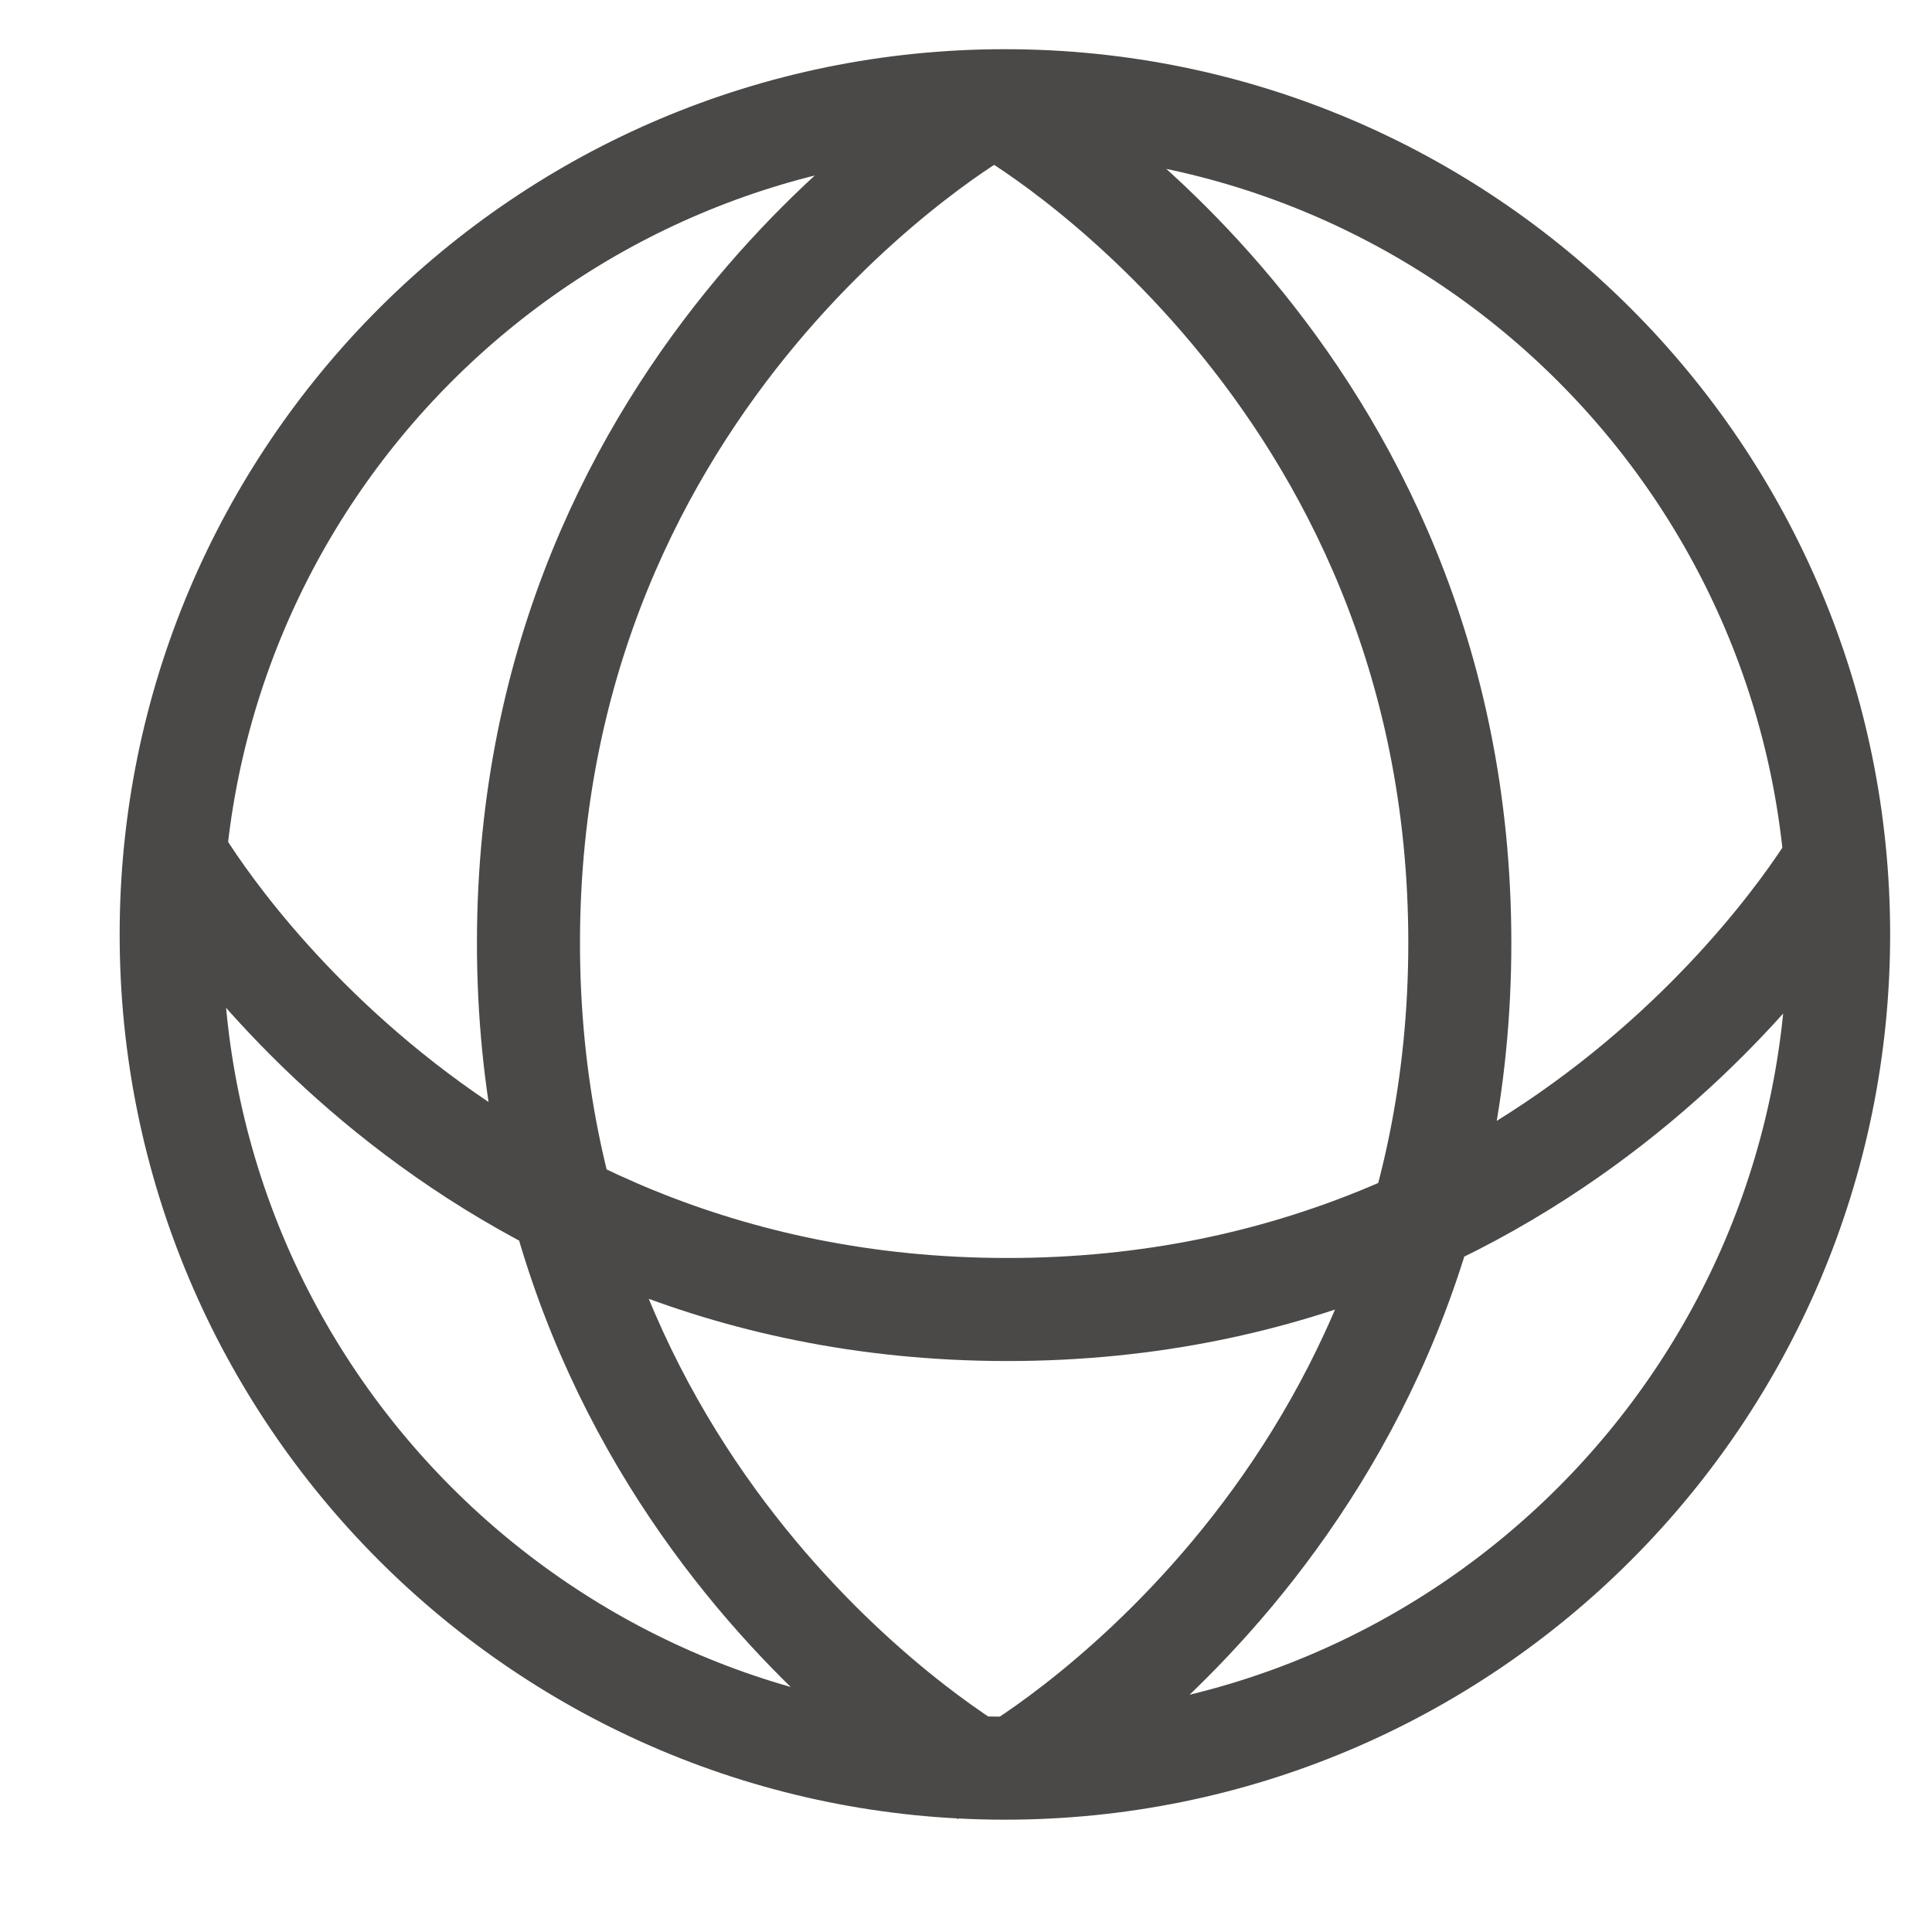 <?xml version="1.0" encoding="UTF-8" standalone="no"?>
<svg width="15px" height="15px" viewBox="0 0 15 15" version="1.1" xmlns="http://www.w3.org/2000/svg" xmlns:xlink="http://www.w3.org/1999/xlink">
    <!-- Generator: Sketch 41 (35326) - http://www.bohemiancoding.com/sketch -->
    <title>map</title>
    <desc>Created with Sketch.</desc>
    <defs></defs>
    <g id="main" stroke="none" stroke-width="1" fill="none" fill-rule="evenodd">
        <g id="EXPLORER---all-domains,-all-locations" transform="translate(-44, -648)" stroke="#4A4948" stroke-width="0.8">
            <g id="Group-13-Copy" transform="translate(1, 17)">
                <g id="PANEL" transform="translate(25.694, 94.444)">
                    <g id="all-L,-all-D-stacked" transform="translate(0, 438.889)">
                        <g id="viz-options" transform="translate(14.583, 35.417)">
                            <path d="M10.525,75.978 C14.1,75.978 16.998,73.08 16.998,69.505 C16.998,65.93 14.1,63.032 10.525,63.032 C6.95,63.032 4.052,65.93 4.052,69.505 C4.052,73.08 6.95,75.978 10.525,75.978 Z M10.525,63.111 C10.525,63.111 14.056,65.117 14.057,69.568 C14.058,74.02 10.525,76.026 10.525,76.026 M10.358,63.111 C10.358,63.111 6.828,65.117 6.826,69.568 C6.825,74.02 10.358,76.026 10.358,76.026 M4.085,68.885 C4.085,68.885 6.09,72.416 10.542,72.417 C14.994,72.419 17,68.885 17,68.885" id="map"></path>
                        </g>
                    </g>
                </g>
            </g>
        </g>
    </g>
</svg>